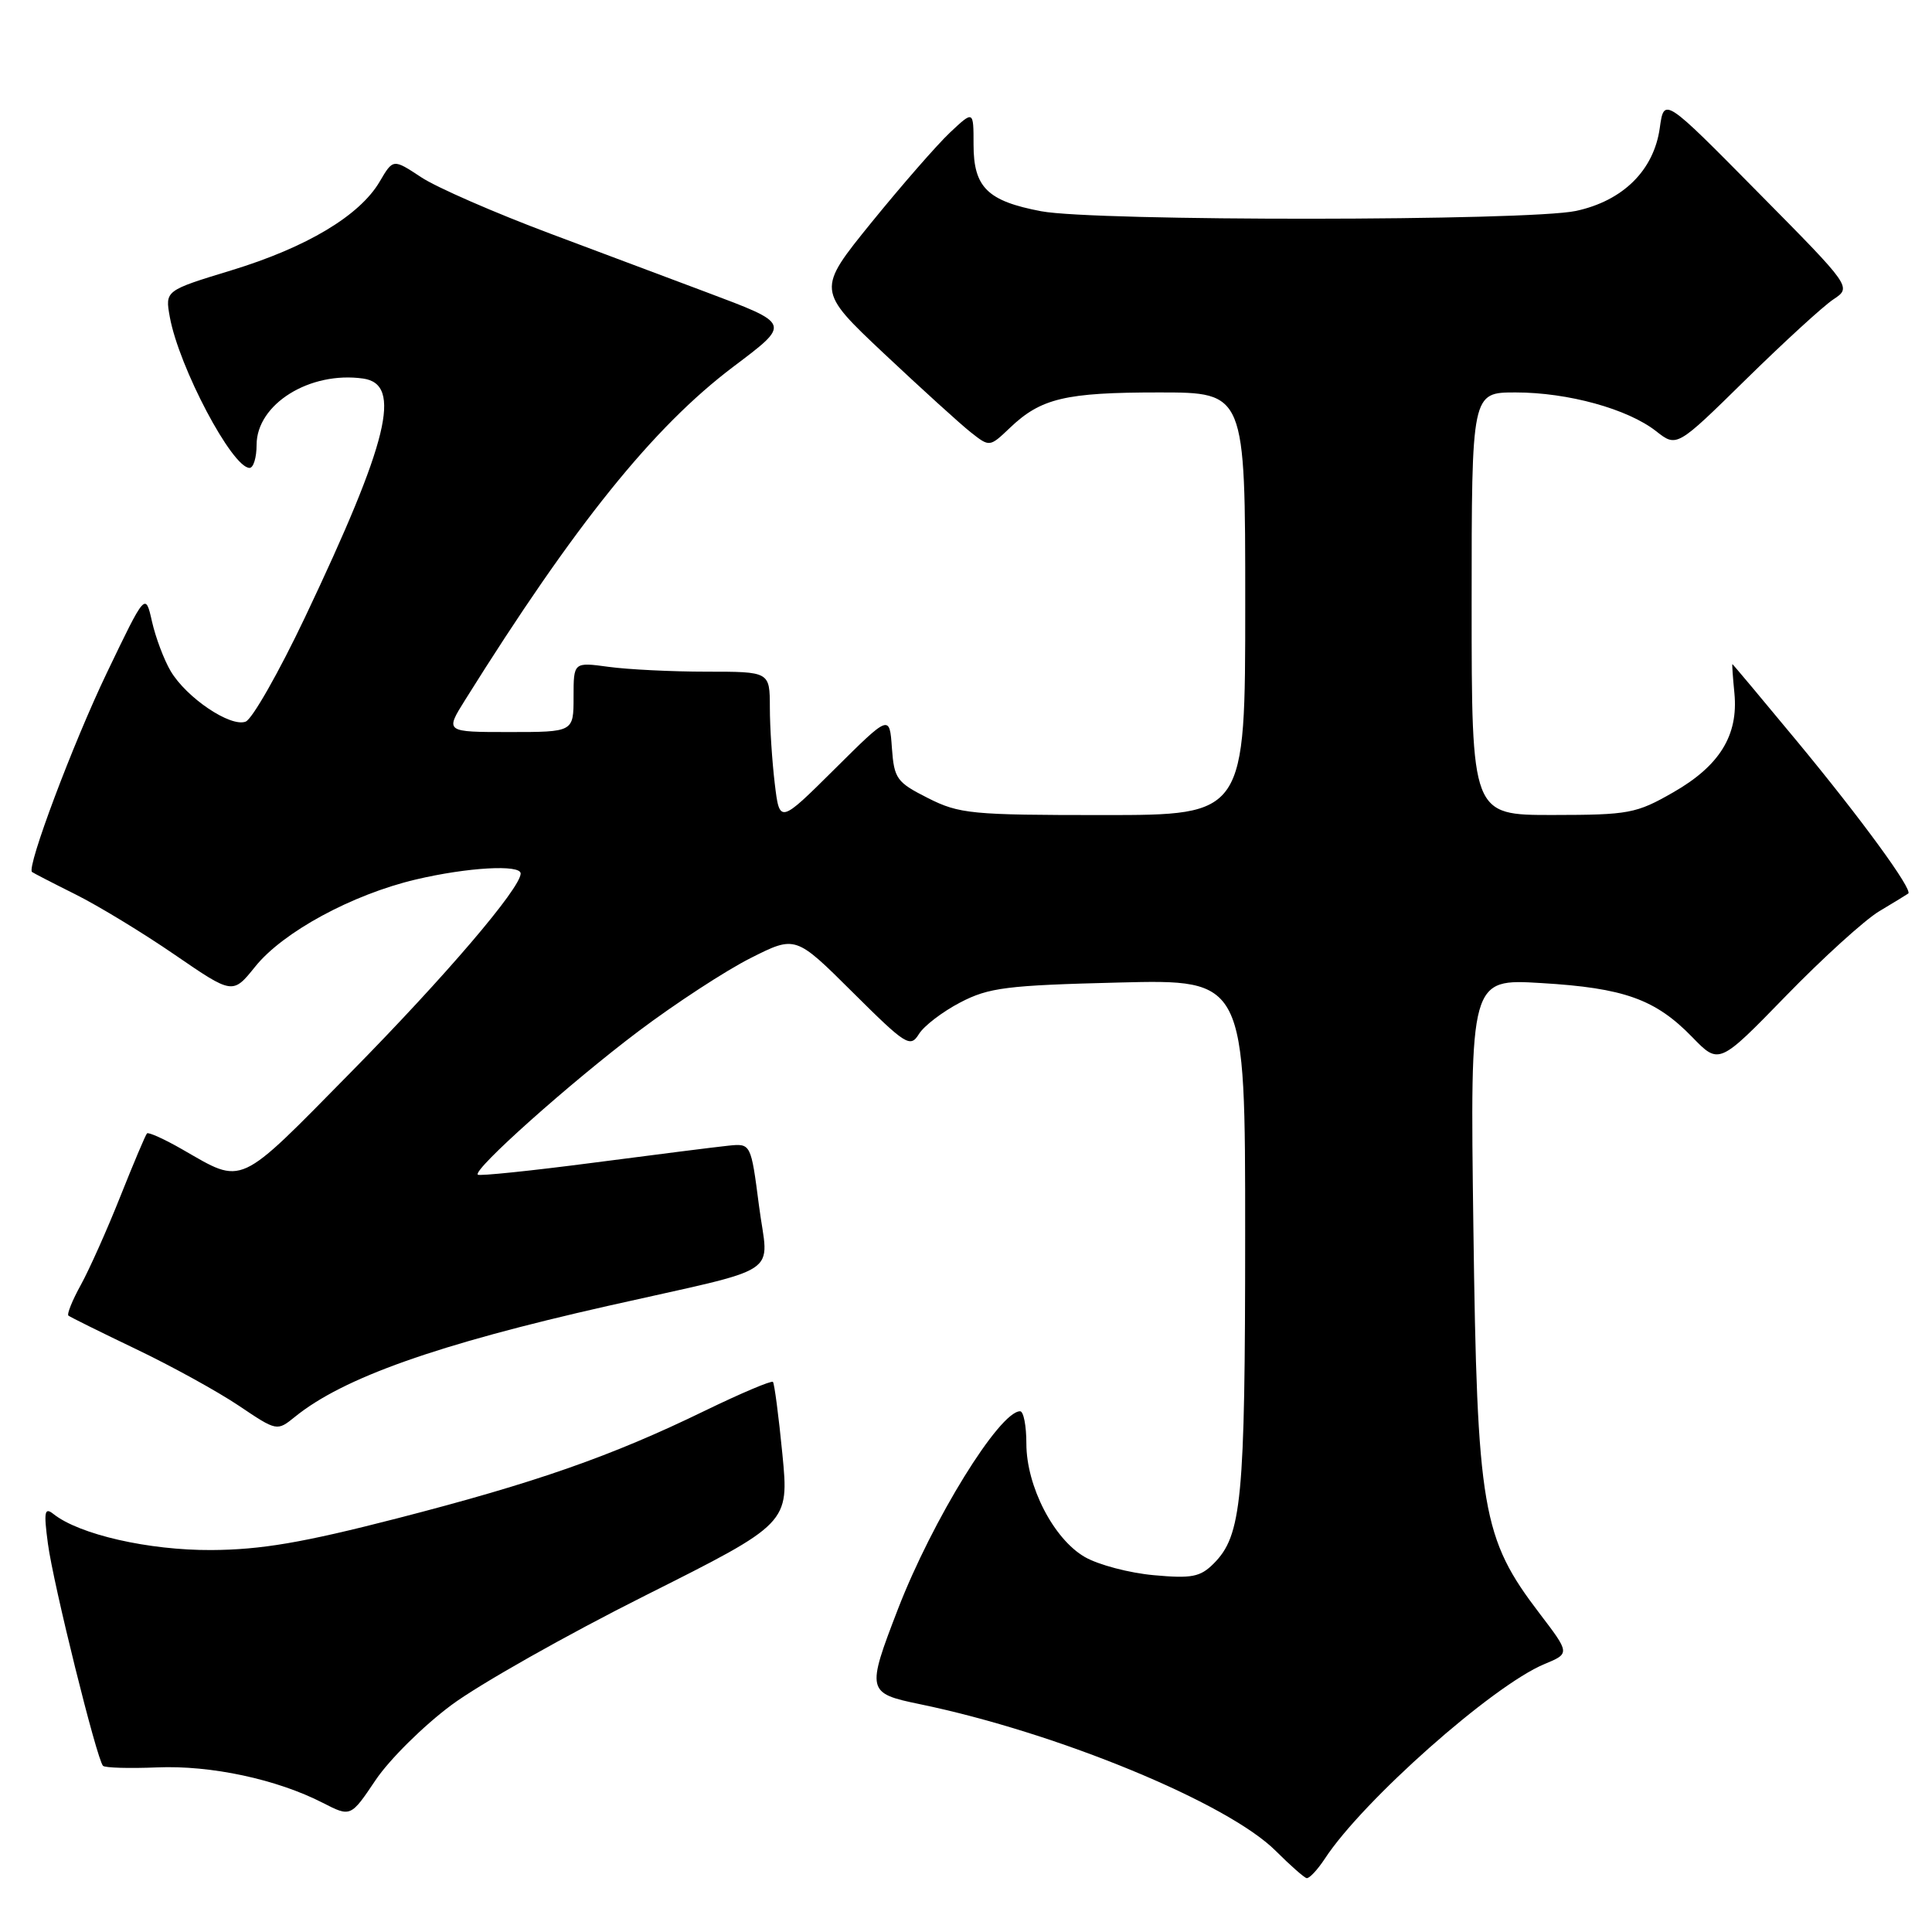 <?xml version="1.0" encoding="UTF-8" standalone="no"?>
<!DOCTYPE svg PUBLIC "-//W3C//DTD SVG 1.1//EN" "http://www.w3.org/Graphics/SVG/1.1/DTD/svg11.dtd" >
<svg xmlns="http://www.w3.org/2000/svg" xmlns:xlink="http://www.w3.org/1999/xlink" version="1.1" viewBox="0 0 256 256">
 <g >
 <path fill="currentColor"
d=" M 175.56 246.27 C 180.58 238.60 197.75 223.38 204.62 220.51 C 208.04 219.09 208.04 219.09 204.00 213.79 C 196.37 203.78 195.73 200.06 195.23 162.60 C 194.79 129.69 194.79 129.69 204.21 130.26 C 215.20 130.91 219.35 132.40 224.23 137.42 C 227.78 141.08 227.78 141.08 236.64 131.97 C 241.51 126.96 247.07 121.91 249.00 120.75 C 250.92 119.60 252.66 118.54 252.85 118.40 C 253.50 117.92 246.63 108.51 238.14 98.25 C 233.47 92.61 229.61 88.00 229.55 88.00 C 229.49 88.00 229.61 89.74 229.82 91.87 C 230.35 97.43 227.86 101.47 221.73 104.98 C 216.81 107.80 215.86 107.98 205.75 107.99 C 195.00 108.00 195.00 108.00 195.00 80.00 C 195.00 52.00 195.00 52.00 200.82 52.00 C 207.77 52.00 215.70 54.19 219.45 57.14 C 222.18 59.28 222.18 59.28 231.34 50.28 C 236.38 45.33 241.60 40.55 242.93 39.67 C 245.37 38.05 245.37 38.05 232.93 25.47 C 220.50 12.88 220.50 12.88 219.93 16.95 C 219.15 22.56 215.06 26.61 208.82 27.95 C 202.50 29.30 145.05 29.34 137.96 27.99 C 130.84 26.64 129.00 24.83 129.00 19.16 C 129.00 14.63 129.00 14.63 125.88 17.56 C 124.16 19.18 119.49 24.54 115.48 29.47 C 108.21 38.44 108.21 38.44 117.18 46.89 C 122.12 51.53 127.28 56.22 128.64 57.29 C 131.13 59.25 131.13 59.25 133.82 56.69 C 137.93 52.77 141.16 52.00 153.57 52.00 C 165.00 52.00 165.00 52.00 165.00 80.00 C 165.00 108.00 165.00 108.00 146.21 108.00 C 128.72 108.00 127.12 107.85 122.96 105.75 C 118.81 103.65 118.48 103.20 118.18 99.09 C 117.87 94.68 117.87 94.68 110.58 101.92 C 103.30 109.15 103.30 109.15 102.66 103.83 C 102.31 100.90 102.01 96.36 102.01 93.75 C 102.00 89.00 102.00 89.00 93.64 89.00 C 89.04 89.00 83.19 88.71 80.64 88.36 C 76.00 87.73 76.00 87.73 76.00 92.36 C 76.00 97.00 76.00 97.00 67.49 97.00 C 58.97 97.00 58.97 97.00 61.63 92.75 C 76.15 69.53 86.54 56.62 97.16 48.60 C 104.83 42.81 104.88 42.96 93.50 38.68 C 89.65 37.24 80.42 33.78 73.00 30.99 C 65.58 28.21 57.83 24.83 55.80 23.48 C 52.09 21.03 52.09 21.03 50.30 24.08 C 47.65 28.58 40.64 32.77 30.69 35.81 C 21.87 38.50 21.87 38.50 22.50 42.00 C 23.71 48.65 30.76 62.00 33.07 62.00 C 33.58 62.00 34.00 60.63 34.00 58.95 C 34.00 53.55 41.04 49.16 48.12 50.16 C 53.33 50.90 51.49 58.45 40.43 81.76 C 36.97 89.05 33.42 95.29 32.55 95.62 C 30.54 96.39 24.69 92.45 22.60 88.90 C 21.73 87.42 20.62 84.48 20.14 82.36 C 19.27 78.50 19.27 78.50 14.15 89.17 C 9.67 98.51 3.51 114.91 4.24 115.54 C 4.38 115.66 6.97 117.00 10.00 118.51 C 13.03 120.02 18.95 123.62 23.17 126.52 C 30.84 131.78 30.84 131.78 33.81 128.09 C 37.49 123.50 46.66 118.53 55.09 116.54 C 61.95 114.92 69.01 114.52 68.99 115.75 C 68.96 117.71 59.02 129.36 46.53 142.04 C 31.36 157.45 32.35 157.00 24.17 152.31 C 21.79 150.94 19.68 149.99 19.48 150.18 C 19.28 150.38 17.70 154.13 15.95 158.52 C 14.21 162.91 11.85 168.18 10.72 170.24 C 9.58 172.30 8.84 174.14 9.07 174.33 C 9.31 174.52 13.34 176.52 18.04 178.77 C 22.74 181.02 28.86 184.39 31.64 186.26 C 36.70 189.66 36.70 189.66 39.09 187.73 C 45.47 182.56 57.89 178.16 80.50 173.05 C 104.28 167.68 101.80 169.32 100.57 159.76 C 99.50 151.50 99.50 151.50 96.50 151.81 C 94.85 151.98 86.79 153.00 78.59 154.07 C 70.39 155.14 63.51 155.85 63.31 155.65 C 62.65 154.98 75.50 143.51 84.57 136.67 C 89.48 132.97 96.18 128.60 99.46 126.95 C 105.41 123.95 105.41 123.95 112.97 131.47 C 120.05 138.51 120.61 138.86 121.76 137.02 C 122.43 135.93 124.90 134.05 127.24 132.83 C 131.02 130.86 133.38 130.56 148.25 130.19 C 165.00 129.77 165.00 129.77 164.99 163.63 C 164.99 198.78 164.54 203.46 160.81 207.19 C 159.04 208.96 157.90 209.18 152.88 208.72 C 149.65 208.43 145.55 207.35 143.76 206.32 C 139.62 203.95 136.00 196.93 136.00 191.29 C 136.00 188.93 135.63 187.00 135.17 187.00 C 132.44 187.00 123.55 201.39 118.98 213.22 C 114.79 224.08 114.85 224.36 121.88 225.81 C 140.12 229.58 162.71 238.90 169.07 245.28 C 170.96 247.17 172.79 248.78 173.13 248.86 C 173.48 248.94 174.57 247.77 175.56 246.27 Z  M 59.81 225.93 C 63.49 223.19 75.06 216.65 85.53 211.40 C 104.56 201.85 104.56 201.85 103.67 192.67 C 103.18 187.63 102.61 183.33 102.42 183.11 C 102.22 182.90 98.16 184.62 93.40 186.93 C 81.01 192.96 71.00 196.46 52.63 201.19 C 40.09 204.42 34.61 205.35 28.00 205.39 C 19.70 205.43 10.52 203.34 7.09 200.62 C 5.90 199.67 5.78 200.29 6.35 204.55 C 7.05 209.86 12.83 233.15 13.65 233.98 C 13.91 234.25 17.14 234.34 20.81 234.19 C 27.95 233.89 36.68 235.76 42.78 238.89 C 46.47 240.78 46.47 240.78 49.79 235.84 C 51.62 233.13 56.13 228.66 59.81 225.93 Z "/>
</g>
</svg>